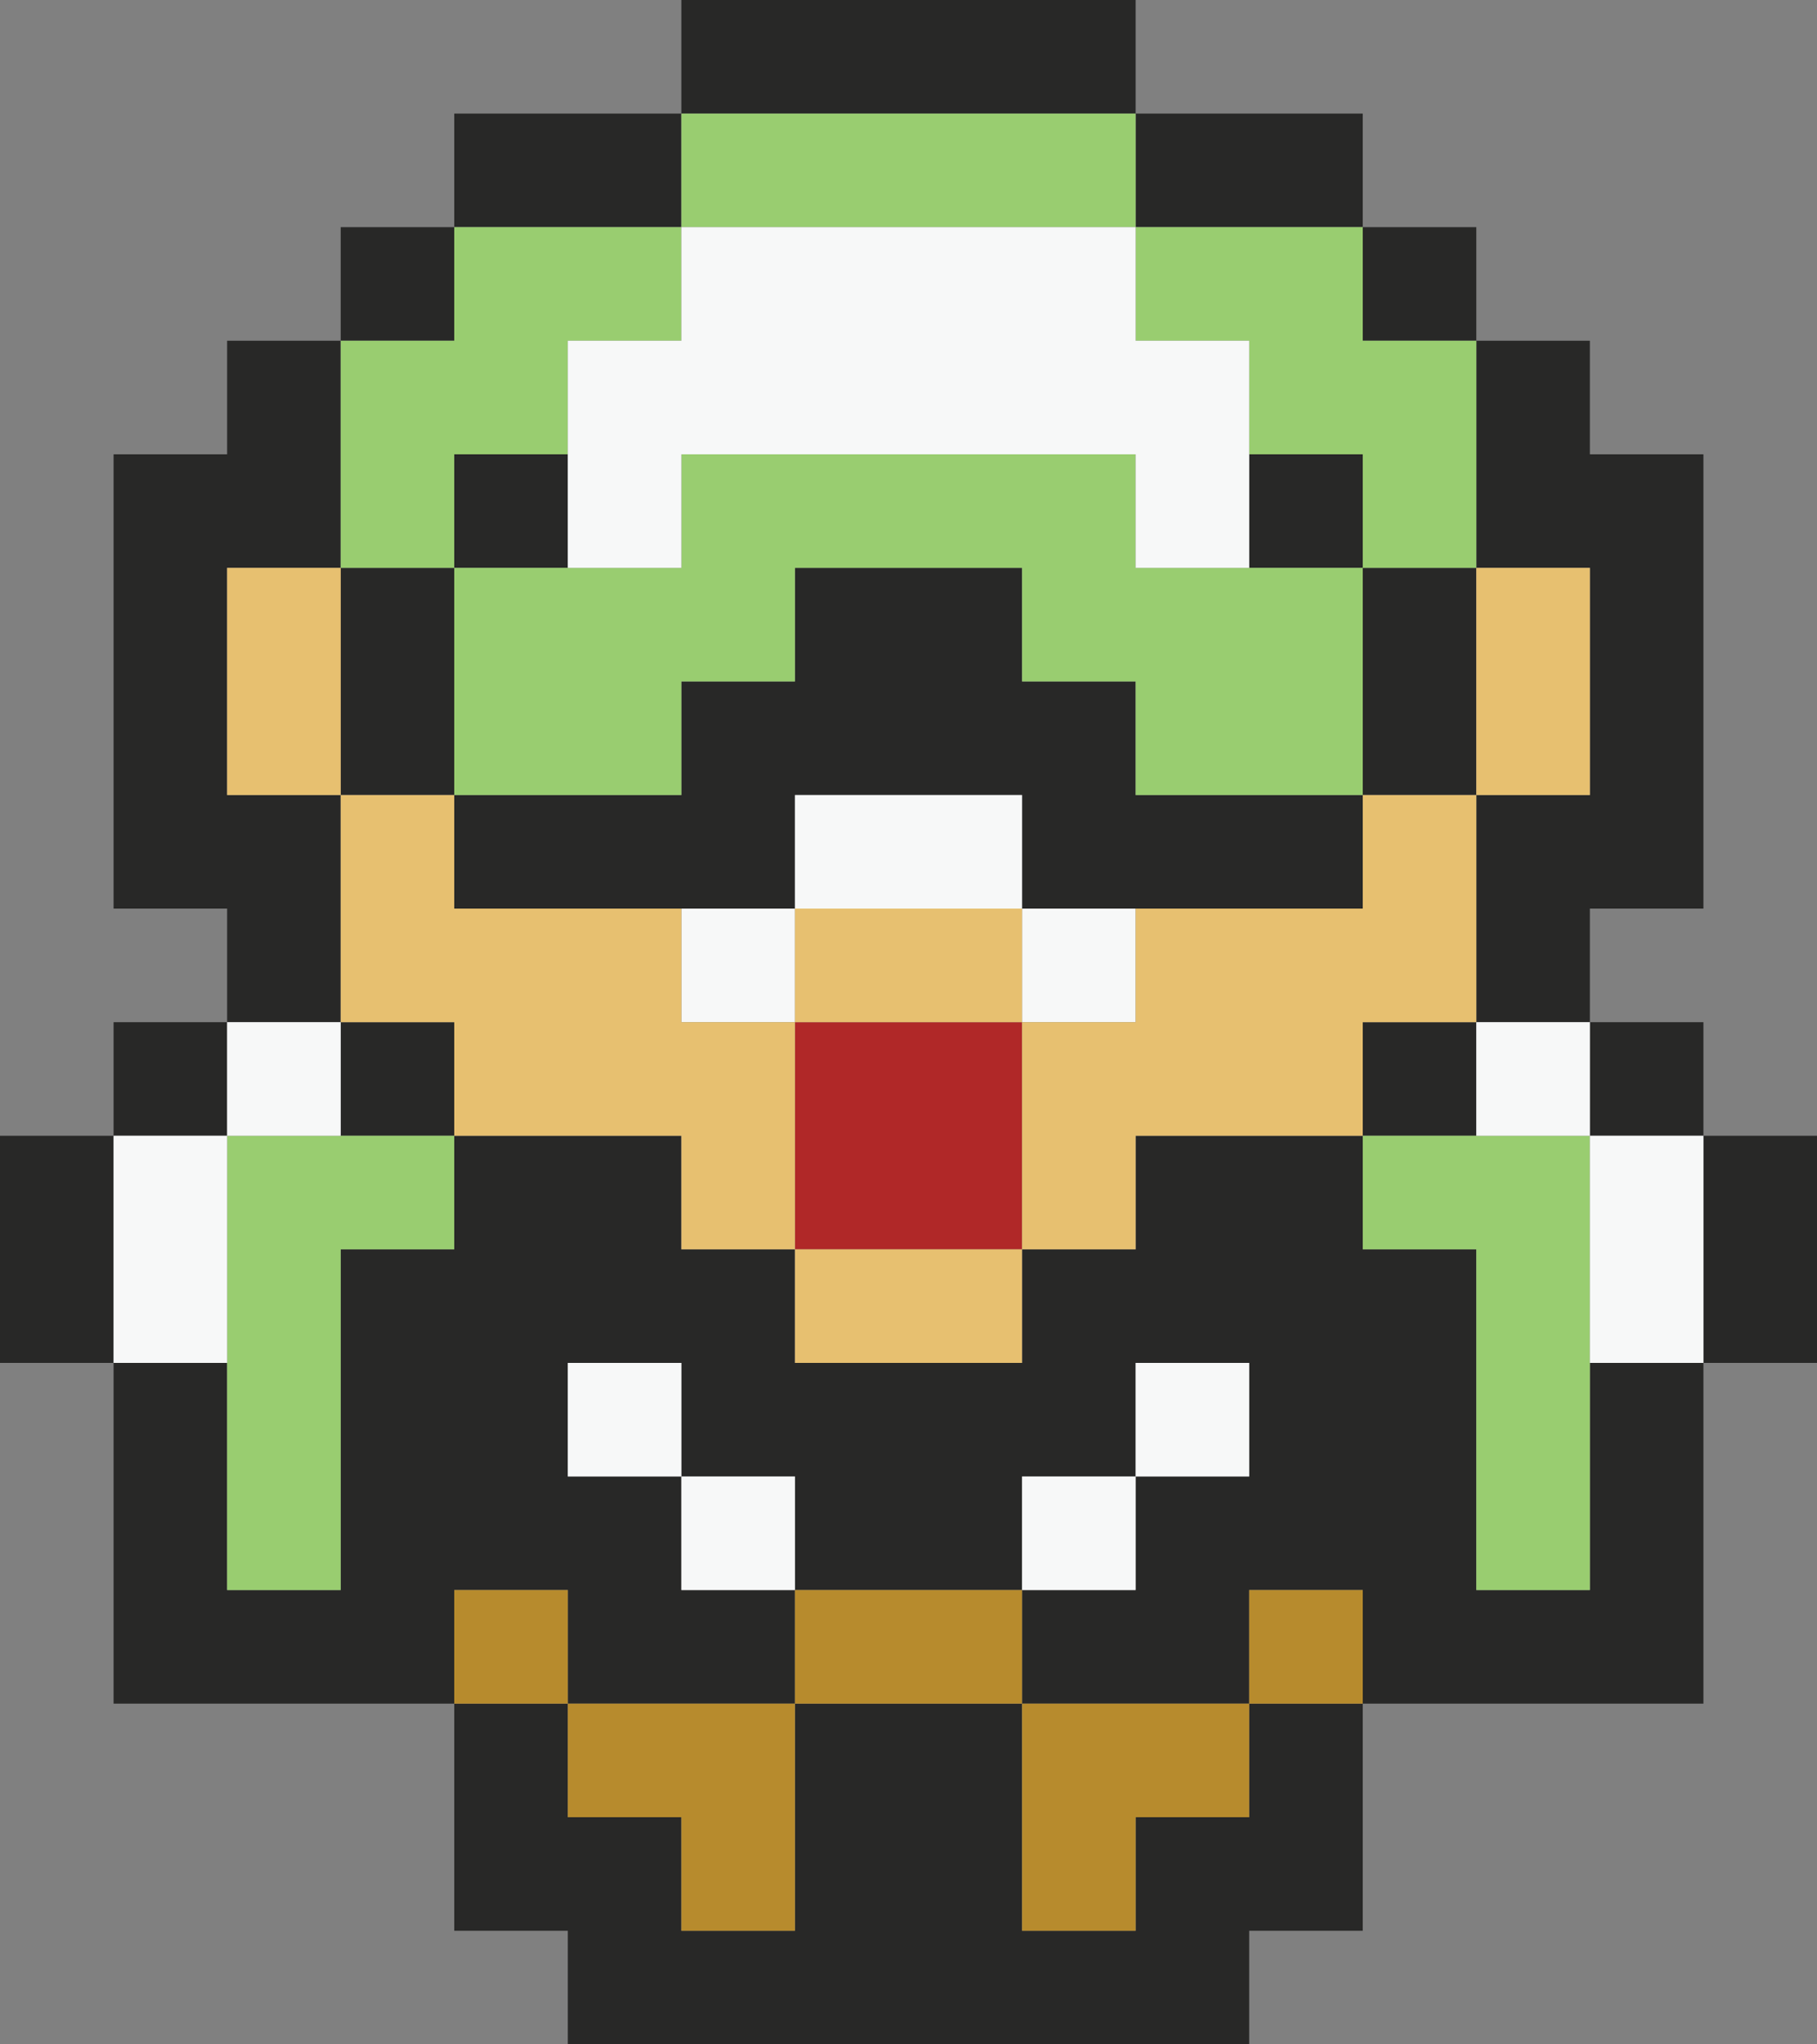 <svg xmlns="http://www.w3.org/2000/svg" viewBox="0 0 16 18"><rect x="0" y="0" width="16" height="18" fill="#808080" stroke="none"/><g data-name="Layer 2"><g data-name="Layer 1"><path d="M1 10v2H0v-2zm1-1H1v1h1zm1-2H2V5h1V3H2v1H1v4h1v1h1zm1-5H3v1h1zm2-1H4v1h2zm4-1H6v1h4zm2 2V1h-2v1zm1 1V2h-1v1zm1 2v2h-1v2h1V8h1V4h-1V3h-1v2zm1 5V9h-1v1zm0 0v2h1v-2zm-1 4h-1v-3h-1v-1h-2v1H9v1H7v-1H6v-1H4v1H3v3H2v-2H1v3h3v-1h1v1h2v-1H6v-1H5v-1h1v1h1v1h2v-1h1v-1h1v1h-1v1H9v1h2v-1h1v1h3v-3h-1zm-3 2h-1v1H9v-2H7v2H6v-1H5v-1H4v2h1v1h6v-1h1v-2h-1zM5 4H4v1h1zm6 0v1h1V4zM4 5H3v2h1zm3 3V7h2v1h3V7h-2V6H9V5H7v1H6v1H4v1zm6-3h-1v2h1zM3 9v1h1V9zm9 1h1V9h-1z" fill="#282827"/><path d="M9 11H7V9h2z" fill="#b02828"/><path d="M4 10v1H3v3H2v-4zm8 0v1h1v3h1v-4zM5 4V3h1V2H4v1H3v2h1V4zm5-3H6v1h4zm1 2v1h1v1h1V3h-1V2h-2v1zm1 4V5h-2V4H6v1H4v2h2V6h1V5h2v1h1v1z" fill="#99cd70"/><path d="M5 14v1H4v-1zm2 0v1h2v-1zm4 0v1h1v-1zm-6 2h1v1h1v-2H5zm4 1h1v-1h1v-1H9z" fill="#b78b2d"/><path d="M1 10h1v2H1zm9-8H6v1H5v2h1V4h4v1h1V3h-1zM6 9h1V8H6zm3-2H7v1h2zm1 2V8H9v1zm-8 1h1V9H2zm3 2v1h1v-1zm1 2h1v-1H6zm3 0h1v-1H9zm1-1h1v-1h-1zm3-4v1h1V9zm1 1v2h1v-2z" fill="#f7f8f8"/><path d="M3 5v2H2V5zm3 4V8H4V7H3v2h1v1h2v1h1V9zm3-1H7v1h2zm-2 4h2v-1H7zm5-4h-2v1H9v2h1v-1h2V9h1V7h-1zm1-3v2h1V5z" fill="#e7c070"/></g></g></svg>